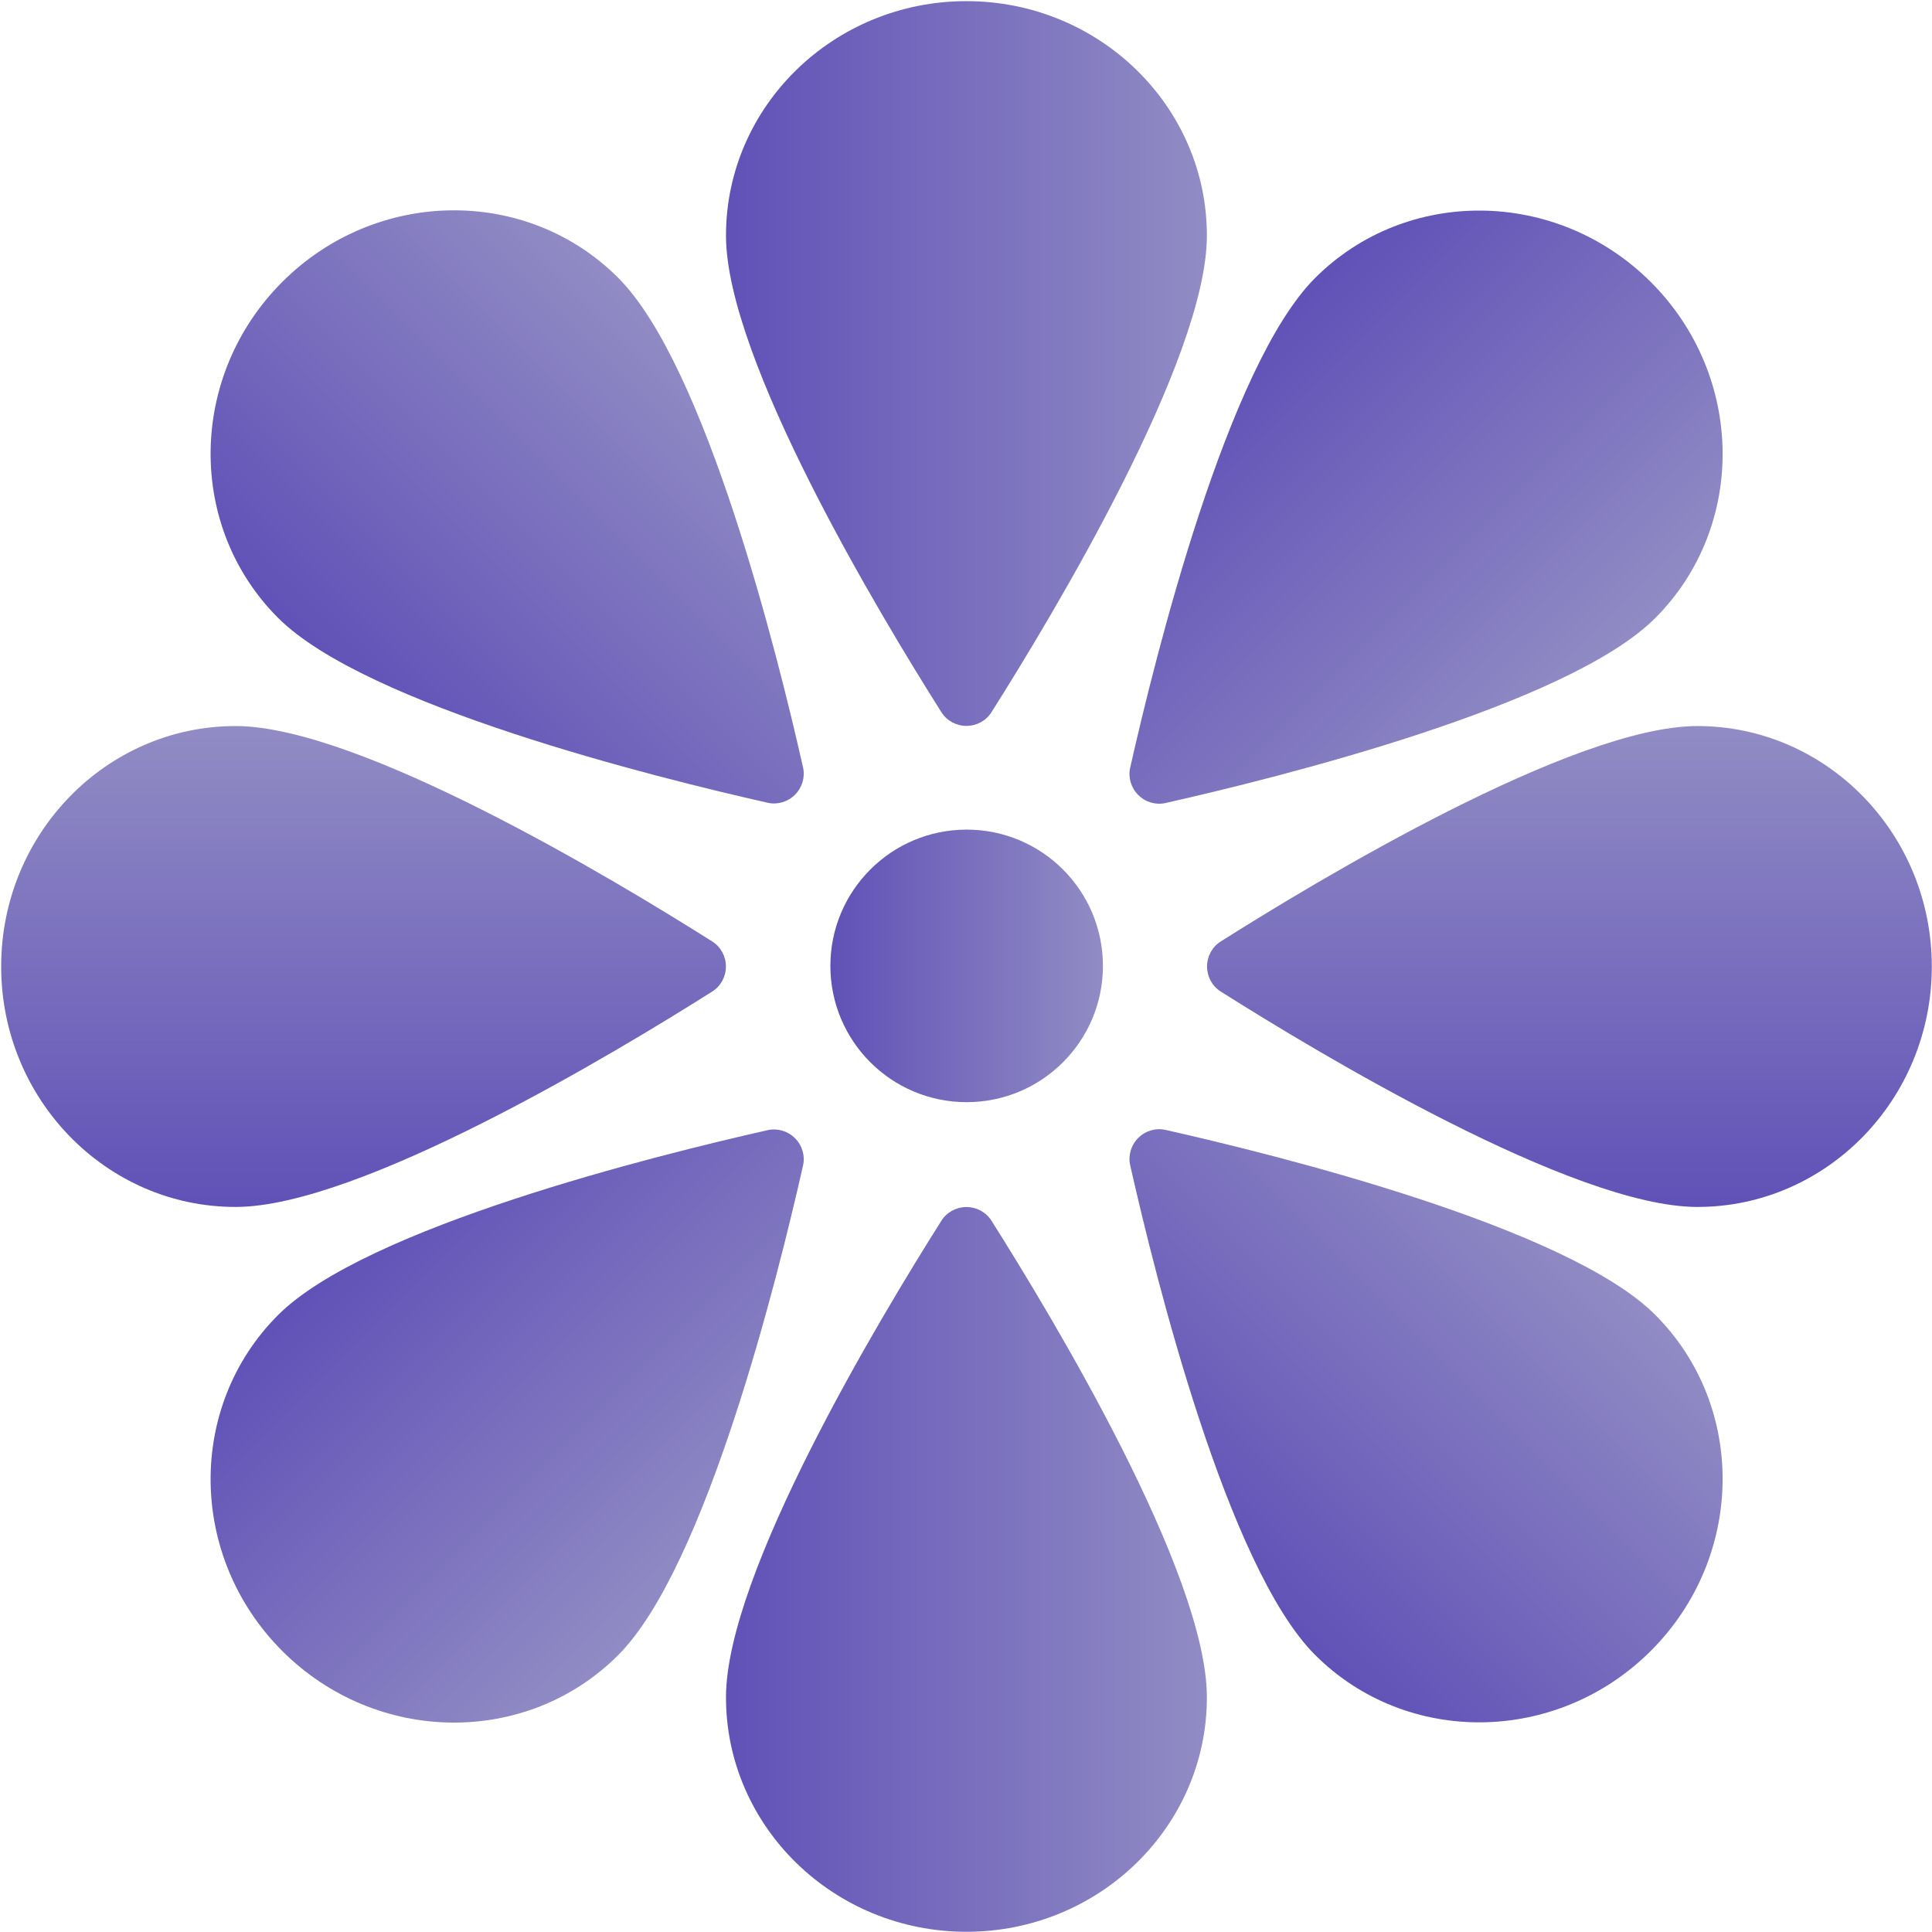 <?xml version="1.0" encoding="UTF-8" standalone="no"?>
<!DOCTYPE svg PUBLIC "-//W3C//DTD SVG 1.1//EN" "http://www.w3.org/Graphics/SVG/1.1/DTD/svg11.dtd">
<svg width="100%" height="100%" viewBox="0 0 3414 3414" version="1.1" xmlns="http://www.w3.org/2000/svg" xmlns:xlink="http://www.w3.org/1999/xlink" xml:space="preserve" xmlns:serif="http://www.serif.com/" style="fill-rule:evenodd;clip-rule:evenodd;stroke-linejoin:round;stroke-miterlimit:2;">
    <g transform="matrix(1,0,0,1,-5493,-427)">
        <g transform="matrix(1,0,0,1,-2834.85,7)">
            <g transform="matrix(1.008,0,0,1.008,8514.94,619.94)">
                <g transform="matrix(8.55444e-17,-1.397,1.347,8.24931e-17,-4817.28,3786.03)">
                    <path d="M1670.53,5026.99C1663.81,5016.07 1651.99,5009.43 1639.27,5009.43C1626.55,5009.43 1614.73,5016.07 1608.01,5026.99C1530.84,5153.48 1337.53,5486.47 1337.53,5647.54C1337.53,5815.94 1472.73,5952.66 1639.27,5952.66C1805.8,5952.66 1941,5815.94 1941,5647.54C1941,5486.47 1747.69,5153.48 1670.53,5026.99Z" style="fill:url(#_Linear1);"/>
                </g>
                <g transform="matrix(-8.55444e-17,-1.397,-1.347,8.24931e-17,7834.67,3786.03)">
                    <path d="M1670.53,5026.99C1663.81,5016.07 1651.99,5009.43 1639.27,5009.43C1626.55,5009.43 1614.73,5016.07 1608.01,5026.99C1530.84,5153.48 1337.53,5486.47 1337.53,5647.54C1337.53,5815.94 1472.73,5952.66 1639.27,5952.66C1805.8,5952.66 1941,5815.94 1941,5647.54C1941,5486.47 1747.69,5153.48 1670.53,5026.99Z" style="fill:url(#_Linear2);"/>
                </g>
                <g transform="matrix(1.397,-2.46519e-32,-4.93038e-32,1.347,-781.439,-4830.07)">
                    <path d="M1670.53,5026.99C1663.81,5016.07 1651.99,5009.43 1639.27,5009.43C1626.55,5009.43 1614.73,5016.07 1608.01,5026.99C1530.84,5153.48 1337.53,5486.47 1337.53,5647.54C1337.53,5815.94 1472.73,5952.66 1639.27,5952.66C1805.8,5952.66 1941,5815.94 1941,5647.54C1941,5486.47 1747.69,5153.48 1670.53,5026.99Z" style="fill:url(#_Linear3);"/>
                </g>
                <g transform="matrix(1.397,-1.71089e-16,-1.64986e-16,-1.347,-781.439,7821.88)">
                    <path d="M1670.53,5026.99C1663.81,5016.07 1651.99,5009.43 1639.27,5009.43C1626.55,5009.43 1614.73,5016.07 1608.01,5026.99C1530.84,5153.48 1337.53,5486.47 1337.53,5647.54C1337.53,5815.94 1472.73,5952.66 1639.27,5952.66C1805.8,5952.66 1941,5815.94 1941,5647.54C1941,5486.47 1747.69,5153.48 1670.53,5026.99Z" style="fill:url(#_Linear4);"/>
                </g>
                <g transform="matrix(0.988,0.988,-0.953,0.953,4362.47,-4596.61)">
                    <path d="M1670.53,5026.99C1663.81,5016.07 1651.99,5009.43 1639.27,5009.43C1626.55,5009.43 1614.73,5016.07 1608.01,5026.99C1530.84,5153.48 1337.53,5486.47 1337.53,5647.54C1337.53,5815.94 1472.73,5952.66 1639.27,5952.66C1805.8,5952.66 1941,5815.94 1941,5647.54C1941,5486.47 1747.69,5153.48 1670.53,5026.99Z" style="fill:url(#_Linear5);"/>
                </g>
                <g transform="matrix(0.988,0.988,0.953,-0.953,-4583.82,4349.68)">
                    <path d="M1670.53,5026.99C1663.81,5016.07 1651.99,5009.43 1639.27,5009.43C1626.55,5009.43 1614.73,5016.07 1608.01,5026.99C1530.84,5153.48 1337.53,5486.47 1337.53,5647.54C1337.53,5815.94 1472.73,5952.66 1639.27,5952.66C1805.8,5952.66 1941,5815.94 1941,5647.54C1941,5486.47 1747.69,5153.48 1670.53,5026.99Z" style="fill:url(#_Linear6);"/>
                </g>
                <g transform="matrix(0.988,-0.988,0.953,0.953,-4583.82,-1357.87)">
                    <path d="M1670.53,5026.99C1663.81,5016.07 1651.99,5009.43 1639.27,5009.43C1626.55,5009.43 1614.73,5016.07 1608.01,5026.99C1530.84,5153.48 1337.53,5486.47 1337.53,5647.54C1337.53,5815.94 1472.73,5952.66 1639.27,5952.66C1805.8,5952.66 1941,5815.94 1941,5647.54C1941,5486.47 1747.69,5153.48 1670.53,5026.99Z" style="fill:url(#_Linear7);"/>
                </g>
                <g transform="matrix(0.988,-0.988,-0.953,-0.953,4362.47,7588.41)">
                    <path d="M1670.53,5026.99C1663.81,5016.07 1651.99,5009.43 1639.27,5009.43C1626.55,5009.43 1614.73,5016.07 1608.01,5026.99C1530.84,5153.48 1337.53,5486.47 1337.53,5647.54C1337.53,5815.94 1472.73,5952.66 1639.27,5952.66C1805.8,5952.66 1941,5815.94 1941,5647.54C1941,5486.47 1747.69,5153.48 1670.53,5026.99Z" style="fill:url(#_Linear8);"/>
                </g>
                <g transform="matrix(1.571,0,0,1.571,-2613.01,-5130.11)">
                    <circle cx="2623.81" cy="4217.07" r="152.068" style="fill:url(#_Linear9);"/>
                </g>
            </g>
        </g>
    </g>
    <defs>
        <linearGradient id="_Linear1" x1="0" y1="0" x2="1" y2="0" gradientUnits="userSpaceOnUse" gradientTransform="matrix(603.475,0,0,975.916,1337.53,5464.7)"><stop offset="0" style="stop-color:rgb(96,81,183);stop-opacity:1"/><stop offset="1" style="stop-color:rgb(145,140,196);stop-opacity:1"/></linearGradient>
        <linearGradient id="_Linear2" x1="0" y1="0" x2="1" y2="0" gradientUnits="userSpaceOnUse" gradientTransform="matrix(603.475,0,0,975.916,1337.53,5464.7)"><stop offset="0" style="stop-color:rgb(96,81,183);stop-opacity:1"/><stop offset="1" style="stop-color:rgb(145,140,196);stop-opacity:1"/></linearGradient>
        <linearGradient id="_Linear3" x1="0" y1="0" x2="1" y2="0" gradientUnits="userSpaceOnUse" gradientTransform="matrix(603.475,0,0,975.916,1337.53,5464.7)"><stop offset="0" style="stop-color:rgb(96,81,183);stop-opacity:1"/><stop offset="1" style="stop-color:rgb(145,140,196);stop-opacity:1"/></linearGradient>
        <linearGradient id="_Linear4" x1="0" y1="0" x2="1" y2="0" gradientUnits="userSpaceOnUse" gradientTransform="matrix(603.475,0,0,975.916,1337.53,5464.7)"><stop offset="0" style="stop-color:rgb(96,81,183);stop-opacity:1"/><stop offset="1" style="stop-color:rgb(145,140,196);stop-opacity:1"/></linearGradient>
        <linearGradient id="_Linear5" x1="0" y1="0" x2="1" y2="0" gradientUnits="userSpaceOnUse" gradientTransform="matrix(603.475,0,0,975.916,1337.53,5464.7)"><stop offset="0" style="stop-color:rgb(96,81,183);stop-opacity:1"/><stop offset="1" style="stop-color:rgb(145,140,196);stop-opacity:1"/></linearGradient>
        <linearGradient id="_Linear6" x1="0" y1="0" x2="1" y2="0" gradientUnits="userSpaceOnUse" gradientTransform="matrix(603.475,0,0,975.916,1337.53,5464.7)"><stop offset="0" style="stop-color:rgb(96,81,183);stop-opacity:1"/><stop offset="1" style="stop-color:rgb(145,140,196);stop-opacity:1"/></linearGradient>
        <linearGradient id="_Linear7" x1="0" y1="0" x2="1" y2="0" gradientUnits="userSpaceOnUse" gradientTransform="matrix(603.475,0,0,975.916,1337.53,5464.7)"><stop offset="0" style="stop-color:rgb(96,81,183);stop-opacity:1"/><stop offset="1" style="stop-color:rgb(145,140,196);stop-opacity:1"/></linearGradient>
        <linearGradient id="_Linear8" x1="0" y1="0" x2="1" y2="0" gradientUnits="userSpaceOnUse" gradientTransform="matrix(603.475,0,0,975.916,1337.53,5464.7)"><stop offset="0" style="stop-color:rgb(96,81,183);stop-opacity:1"/><stop offset="1" style="stop-color:rgb(145,140,196);stop-opacity:1"/></linearGradient>
        <linearGradient id="_Linear9" x1="0" y1="0" x2="1" y2="0" gradientUnits="userSpaceOnUse" gradientTransform="matrix(304.136,0,0,304.136,2471.74,4217.07)"><stop offset="0" style="stop-color:rgb(96,81,183);stop-opacity:1"/><stop offset="1" style="stop-color:rgb(145,140,196);stop-opacity:1"/></linearGradient>
    </defs>
</svg>
